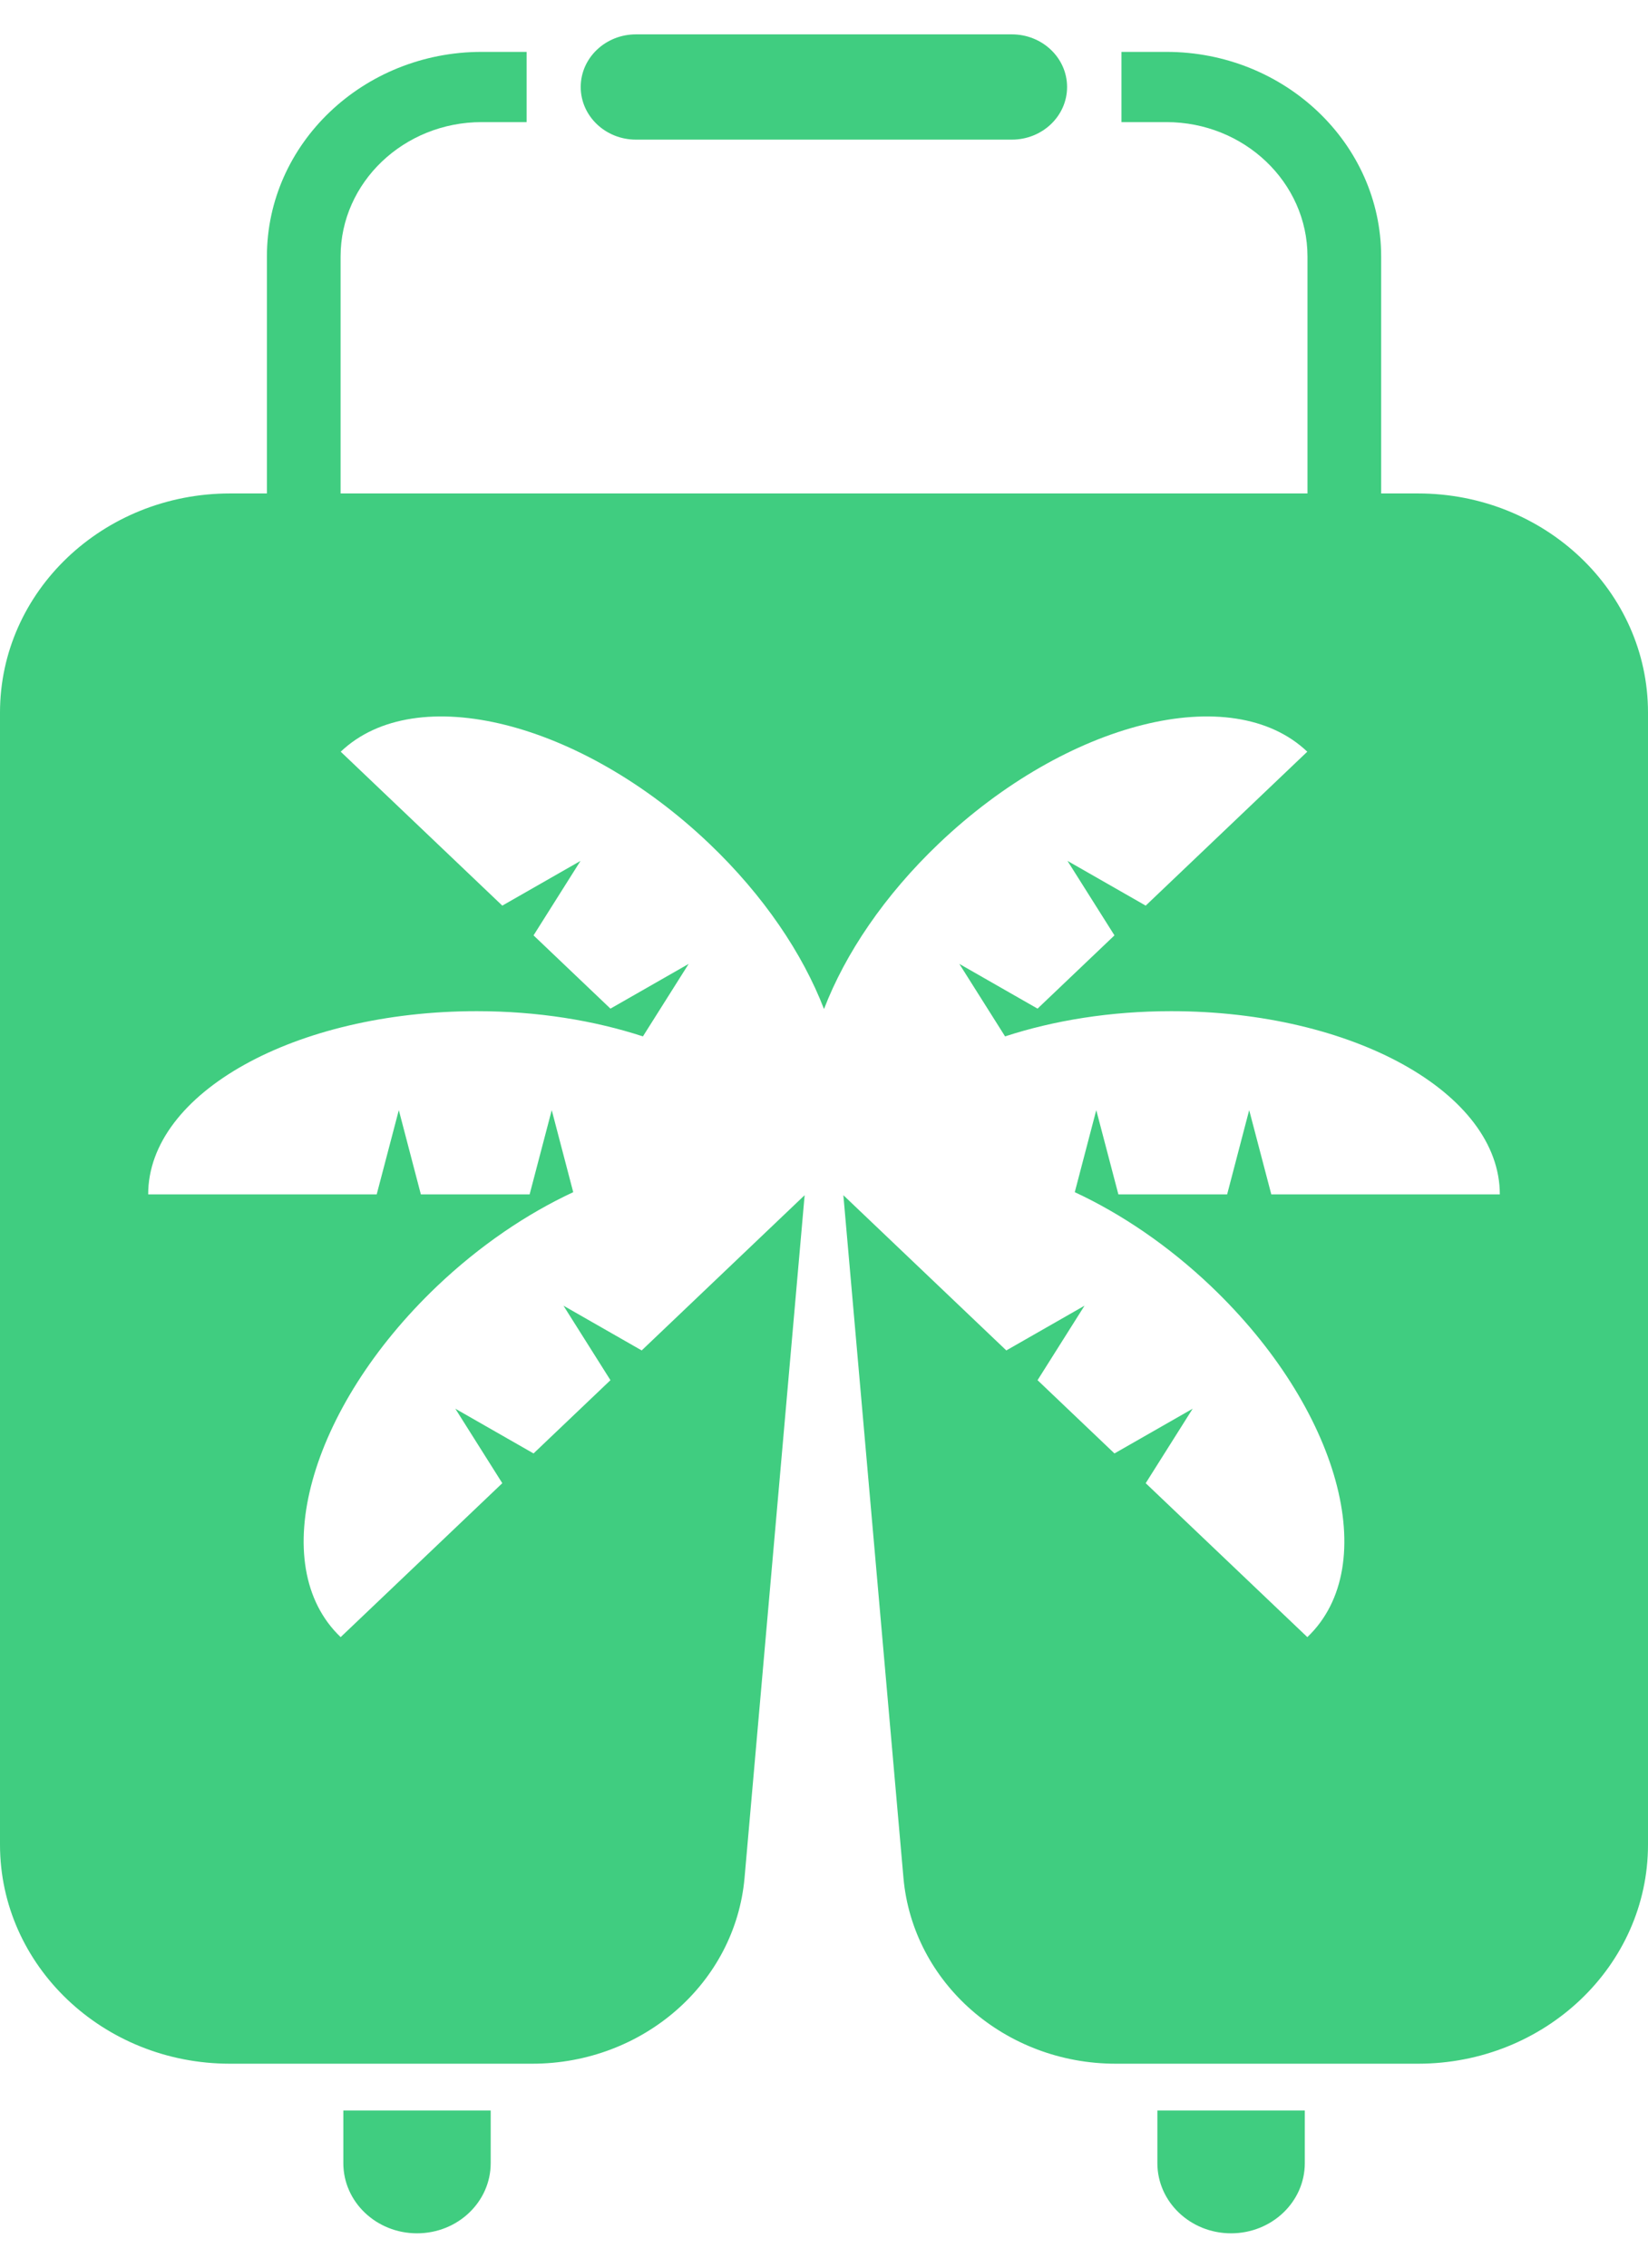 <svg width="24" height="33" viewBox="0 0 24 33" fill="none" xmlns="http://www.w3.org/2000/svg">
<path d="M20.114 8.159H19.041V3.733C19.041 2.654 18.119 1.777 16.986 1.777H16.332V0.755H16.986C18.711 0.755 20.114 2.091 20.114 3.733V8.159Z" fill="#40CD80"/>
<path d="M4.96 8.159H3.887V3.733C3.887 2.091 5.29 0.755 7.015 0.755H7.669V1.777H7.015C5.882 1.777 4.96 2.654 4.96 3.733V8.159Z" fill="#40CD80"/>
<path d="M14.735 2.032H9.262C8.817 2.032 8.457 1.689 8.457 1.266C8.457 0.843 8.817 0.5 9.262 0.5H14.735C15.18 0.5 15.54 0.843 15.54 1.266C15.54 1.689 15.18 2.032 14.735 2.032Z" fill="#40CD80"/>
<path d="M5 30.713V31.479C5 32.043 5.48 32.5 6.073 32.5C6.666 32.5 7.146 32.043 7.146 31.479V30.713H5Z" fill="#40CD80"/>
<path d="M16.855 30.713V31.479C16.855 32.043 17.336 32.5 17.928 32.5C18.521 32.5 19.002 32.043 19.002 31.479V30.713H16.855Z" fill="#40CD80"/>
<path d="M20.651 7.181H3.349C1.5 7.181 0 8.608 0 10.369V26.844C0 28.605 1.5 30.032 3.349 30.032H7.751C9.364 30.032 10.708 28.856 10.843 27.326L11.718 17.393L9.345 19.652L8.206 19.001L8.89 20.085L7.77 21.151L6.631 20.5L7.315 21.584L4.961 23.824C3.864 22.779 4.496 20.496 6.365 18.717C6.99 18.123 7.673 17.663 8.348 17.349L8.035 16.155L7.713 17.381H6.129L5.808 16.155L5.486 17.381H2.158C2.158 15.904 4.301 14.715 6.944 14.715C7.828 14.715 8.652 14.85 9.363 15.082L10.029 14.027L8.89 14.678L7.77 13.612L8.454 12.528L7.315 13.179L4.962 10.939C6.059 9.895 8.458 10.496 10.327 12.275C11.122 13.032 11.69 13.879 12 14.684C12.309 13.879 12.878 13.032 13.673 12.275C15.542 10.496 17.941 9.895 19.038 10.939L16.685 13.179L15.546 12.528L16.23 13.612L15.11 14.678L13.971 14.027L14.637 15.082C15.348 14.85 16.172 14.715 17.056 14.715C19.699 14.715 21.842 15.904 21.842 17.381H18.514L18.192 16.155L17.871 17.381H16.287L15.965 16.155L15.652 17.349C16.327 17.663 17.01 18.123 17.635 18.717C19.504 20.496 20.136 22.779 19.039 23.824L16.685 21.584L17.369 20.5L16.23 21.151L15.11 20.085L15.794 19.001L14.655 19.652L12.282 17.393L13.157 27.326C13.292 28.855 14.636 30.032 16.249 30.032H20.651C22.5 30.032 24 28.605 24 26.844V10.369C24 8.608 22.5 7.181 20.651 7.181Z" fill="#40CD80"/>
</svg>
